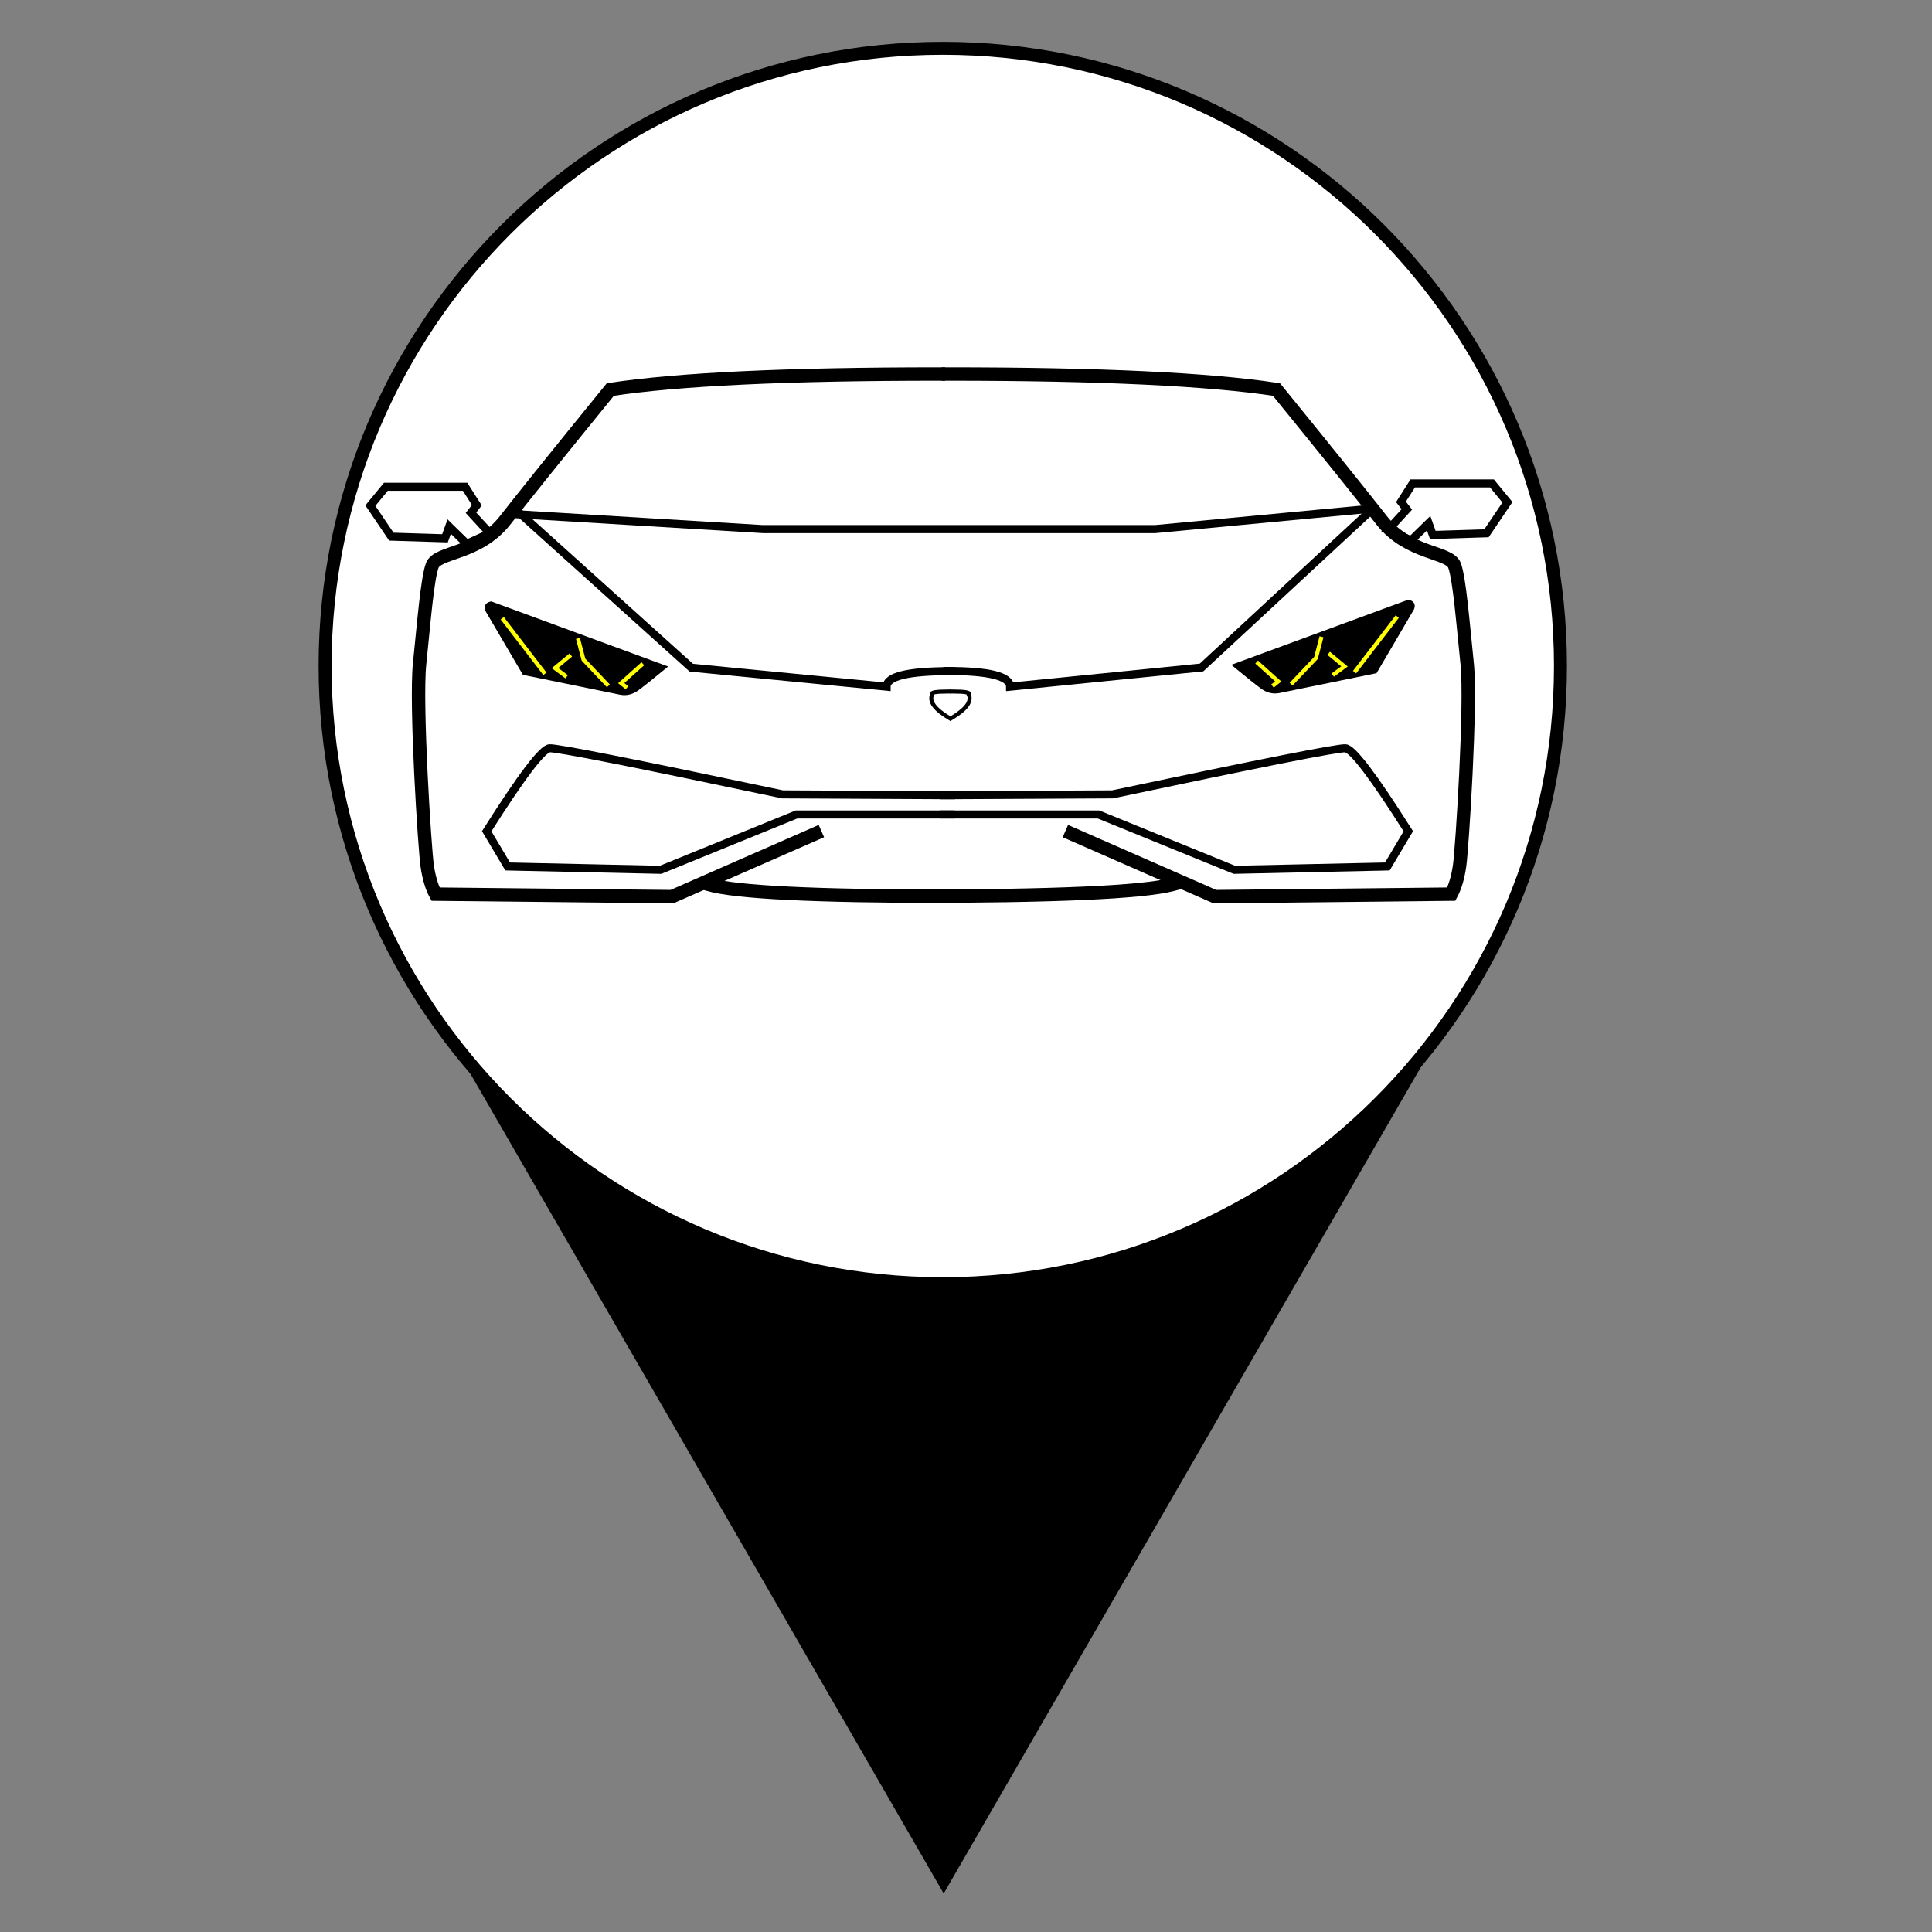 <svg xmlns="http://www.w3.org/2000/svg" xmlns:xlink="http://www.w3.org/1999/xlink" style="isolation:isolate" viewBox="0 0 130 130" width="130" height="130"><rect x="0" y="0" width="130" height="130" fill="#808080" stroke="none"/><defs><clipPath id="_clipPath_1nTwPBOxwEqIAFionXRtpy0ZkQhdzRwc"><rect width="130" height="130"/></clipPath></defs><g clip-path="url(#_clipPath_1nTwPBOxwEqIAFionXRtpy0ZkQhdzRwc)"><polygon points="63.5,127.412,27.744,65.481,99.256,65.481" fill="rgb(0,0,0)"/><path d=" M 21.875 44.813 C 21.875 21.874 40.499 3.25 63.437 3.25 C 86.376 3.25 105 21.874 105 44.812 C 105 67.751 86.376 86.375 63.438 86.375 C 40.499 86.375 21.875 67.751 21.875 44.813 Z " fill="rgb(255,255,255)" vector-effect="non-scaling-stroke" stroke-width="0.873" stroke="rgb(0,0,0)" stroke-linejoin="miter" stroke-linecap="square" stroke-miterlimit="3"/><g id="Group"><path d=" M 54.857 56.103 L 45.213 60.333 L 29.307 60.164 Q 28.912 59.431 28.743 58.246 C 28.574 57.062 27.953 47.361 28.235 44.654 C 28.518 41.946 28.743 39.013 29.082 38.055 C 29.42 37.096 32.184 37.321 33.989 35.009 Q 35.793 32.696 41.067 26.21 Q 47.92 25.167 63.148 25.167" fill="none" vector-effect="non-scaling-stroke" stroke-width="0.902" stroke="rgb(0,0,0)" stroke-linejoin="miter" stroke-linecap="square" stroke-miterlimit="3"/><path d=" M 72.1 56.103 L 81.745 60.333 L 97.65 60.164 Q 98.045 59.431 98.214 58.246 C 98.384 57.062 99.004 47.361 98.722 44.654 C 98.44 41.946 98.214 39.013 97.876 38.055 C 97.538 37.096 94.774 37.321 92.969 35.009 Q 91.164 32.696 85.891 26.21 Q 79.038 25.167 63.809 25.167" fill="none" vector-effect="non-scaling-stroke" stroke-width="0.902" stroke="rgb(0,0,0)" stroke-linejoin="miter" stroke-linecap="square" stroke-miterlimit="3"/><path d=" M 47.694 59.516 Q 50.413 60.305 63.741 60.305" fill="none" vector-effect="non-scaling-stroke" stroke-width="0.902" stroke="rgb(0,0,0)" stroke-linejoin="miter" stroke-linecap="square" stroke-miterlimit="3"/><path d=" M 78.885 59.516 Q 75.87 60.305 61.09 60.305" fill="none" vector-effect="non-scaling-stroke" stroke-width="0.902" stroke="rgb(0,0,0)" stroke-linejoin="miter" stroke-linecap="square" stroke-miterlimit="3"/><path d=" M 63.966 54.806 L 53.588 54.806 L 44.451 58.528 L 34.158 58.303 L 32.748 55.934 Q 36.245 50.407 36.978 50.35 Q 37.711 50.294 52.658 53.452 L 63.994 53.509" fill="none" vector-effect="non-scaling-stroke" stroke-width="0.541" stroke="rgb(0,0,0)" stroke-linejoin="miter" stroke-linecap="square" stroke-miterlimit="3"/><path d=" M 63.543 54.806 L 73.921 54.806 L 83.058 58.528 L 93.352 58.303 L 94.762 55.934 Q 91.265 50.407 90.532 50.35 Q 89.798 50.294 74.852 53.452 L 63.515 53.509" fill="none" vector-effect="non-scaling-stroke" stroke-width="0.541" stroke="rgb(0,0,0)" stroke-linejoin="miter" stroke-linecap="square" stroke-miterlimit="3"/><path d=" M 34.524 34.586 L 51.332 35.601 L 77.728 35.601 L 92.054 34.247" fill="none" vector-effect="non-scaling-stroke" stroke-width="0.541" stroke="rgb(0,0,0)" stroke-linejoin="miter" stroke-linecap="square" stroke-miterlimit="3"/><path d=" M 35.032 34.586 L 46.517 44.927 L 59.659 46.205 Q 59.659 45.159 63.966 45.159" fill="none" vector-effect="non-scaling-stroke" stroke-width="0.541" stroke="rgb(0,0,0)" stroke-linejoin="miter" stroke-linecap="square" stroke-miterlimit="3"/><path d=" M 92.111 34.473 L 80.849 44.914 L 67.964 46.205 Q 67.964 45.149 63.741 45.149" fill="none" vector-effect="non-scaling-stroke" stroke-width="0.541" stroke="rgb(0,0,0)" stroke-linejoin="miter" stroke-linecap="square" stroke-miterlimit="3"/><path d=" M 32.79 41.058 L 35.272 45.288 L 41.758 46.614 Q 42.35 46.726 42.886 46.332 Q 43.422 45.937 44.691 44.893 L 33.044 40.607 Q 32.649 40.691 32.79 41.058 Z " fill="rgb(0,0,0)" vector-effect="non-scaling-stroke" stroke-width="0.271" stroke="rgb(0,0,0)" stroke-linejoin="miter" stroke-linecap="square" stroke-miterlimit="3"/><line x1="33.876" y1="41.707" x2="36.583" y2="45.232" vector-effect="non-scaling-stroke" stroke-width="0.271" stroke="rgb(255,255,0)" stroke-linejoin="miter" stroke-linecap="square" stroke-miterlimit="3"/><path d=" M 38.021 45.457 L 37.344 44.954 L 38.303 44.16" fill="none" vector-effect="non-scaling-stroke" stroke-width="0.271" stroke="rgb(255,255,0)" stroke-linejoin="miter" stroke-linecap="square" stroke-miterlimit="3"/><path d=" M 38.924 43.088 L 39.262 44.386 L 40.841 46.05" fill="none" vector-effect="non-scaling-stroke" stroke-width="0.271" stroke="rgb(255,255,0)" stroke-linejoin="miter" stroke-linecap="square" stroke-miterlimit="3"/><path d=" M 42.082 46.191 L 41.8 45.965 L 43.154 44.752" fill="none" vector-effect="non-scaling-stroke" stroke-width="0.271" stroke="rgb(255,255,0)" stroke-linejoin="miter" stroke-linecap="square" stroke-miterlimit="3"/><path d=" M 95.021 40.945 L 92.539 45.175 L 86.053 46.501 Q 85.461 46.614 84.925 46.219 Q 84.389 45.824 83.12 44.78 L 94.767 40.494 Q 95.162 40.579 95.021 40.945 Z " fill="rgb(0,0,0)" vector-effect="non-scaling-stroke" stroke-width="0.271" stroke="rgb(0,0,0)" stroke-linejoin="miter" stroke-linecap="square" stroke-miterlimit="3"/><line x1="93.935" y1="41.594" x2="91.228" y2="45.119" vector-effect="non-scaling-stroke" stroke-width="0.271" stroke="rgb(255,255,0)" stroke-linejoin="miter" stroke-linecap="square" stroke-miterlimit="3"/><path d=" M 89.789 45.344 L 90.466 44.841 L 89.507 44.047" fill="none" vector-effect="non-scaling-stroke" stroke-width="0.271" stroke="rgb(255,255,0)" stroke-linejoin="miter" stroke-linecap="square" stroke-miterlimit="3"/><path d=" M 88.887 42.976 L 88.549 44.273 L 86.969 45.937" fill="none" vector-effect="non-scaling-stroke" stroke-width="0.271" stroke="rgb(255,255,0)" stroke-linejoin="miter" stroke-linecap="square" stroke-miterlimit="3"/><path d=" M 85.728 46.078 L 86.01 45.852 L 84.657 44.639" fill="none" vector-effect="non-scaling-stroke" stroke-width="0.271" stroke="rgb(255,255,0)" stroke-linejoin="miter" stroke-linecap="square" stroke-miterlimit="3"/><g id="Group"><path d=" M 63.91 48.334 Q 62.387 47.431 62.725 46.726 Q 62.528 46.529 63.853 46.529" fill="none" vector-effect="non-scaling-stroke" stroke-width="0.271" stroke="rgb(0,0,0)" stroke-linejoin="miter" stroke-linecap="square" stroke-miterlimit="3"/><path d=" M 63.996 48.334 Q 65.519 47.431 65.181 46.726 Q 65.378 46.529 64.053 46.529" fill="none" vector-effect="non-scaling-stroke" stroke-width="0.271" stroke="rgb(0,0,0)" stroke-linejoin="miter" stroke-linecap="square" stroke-miterlimit="3"/></g><path d=" M 31.408 36.588 L 30.224 35.432 L 29.942 36.221 L 26.332 36.109 L 24.922 34.022 L 25.965 32.753 L 31.295 32.753 L 32.085 33.994 L 31.69 34.501 L 32.959 35.883 L 31.408 36.588 Z " fill="none" vector-effect="non-scaling-stroke" stroke-width="0.541" stroke="rgb(0,0,0)" stroke-linejoin="miter" stroke-linecap="square" stroke-miterlimit="3"/><path d=" M 94.945 36.362 L 96.129 35.206 L 96.411 35.996 L 100.021 35.883 L 101.431 33.796 L 100.388 32.527 L 95.058 32.527 L 94.268 33.768 L 94.663 34.276 L 93.394 35.657 L 94.945 36.362 Z " fill="none" vector-effect="non-scaling-stroke" stroke-width="0.541" stroke="rgb(0,0,0)" stroke-linejoin="miter" stroke-linecap="square" stroke-miterlimit="3"/></g><g style="isolation:isolate" id="Layer 0"/></g></svg>
